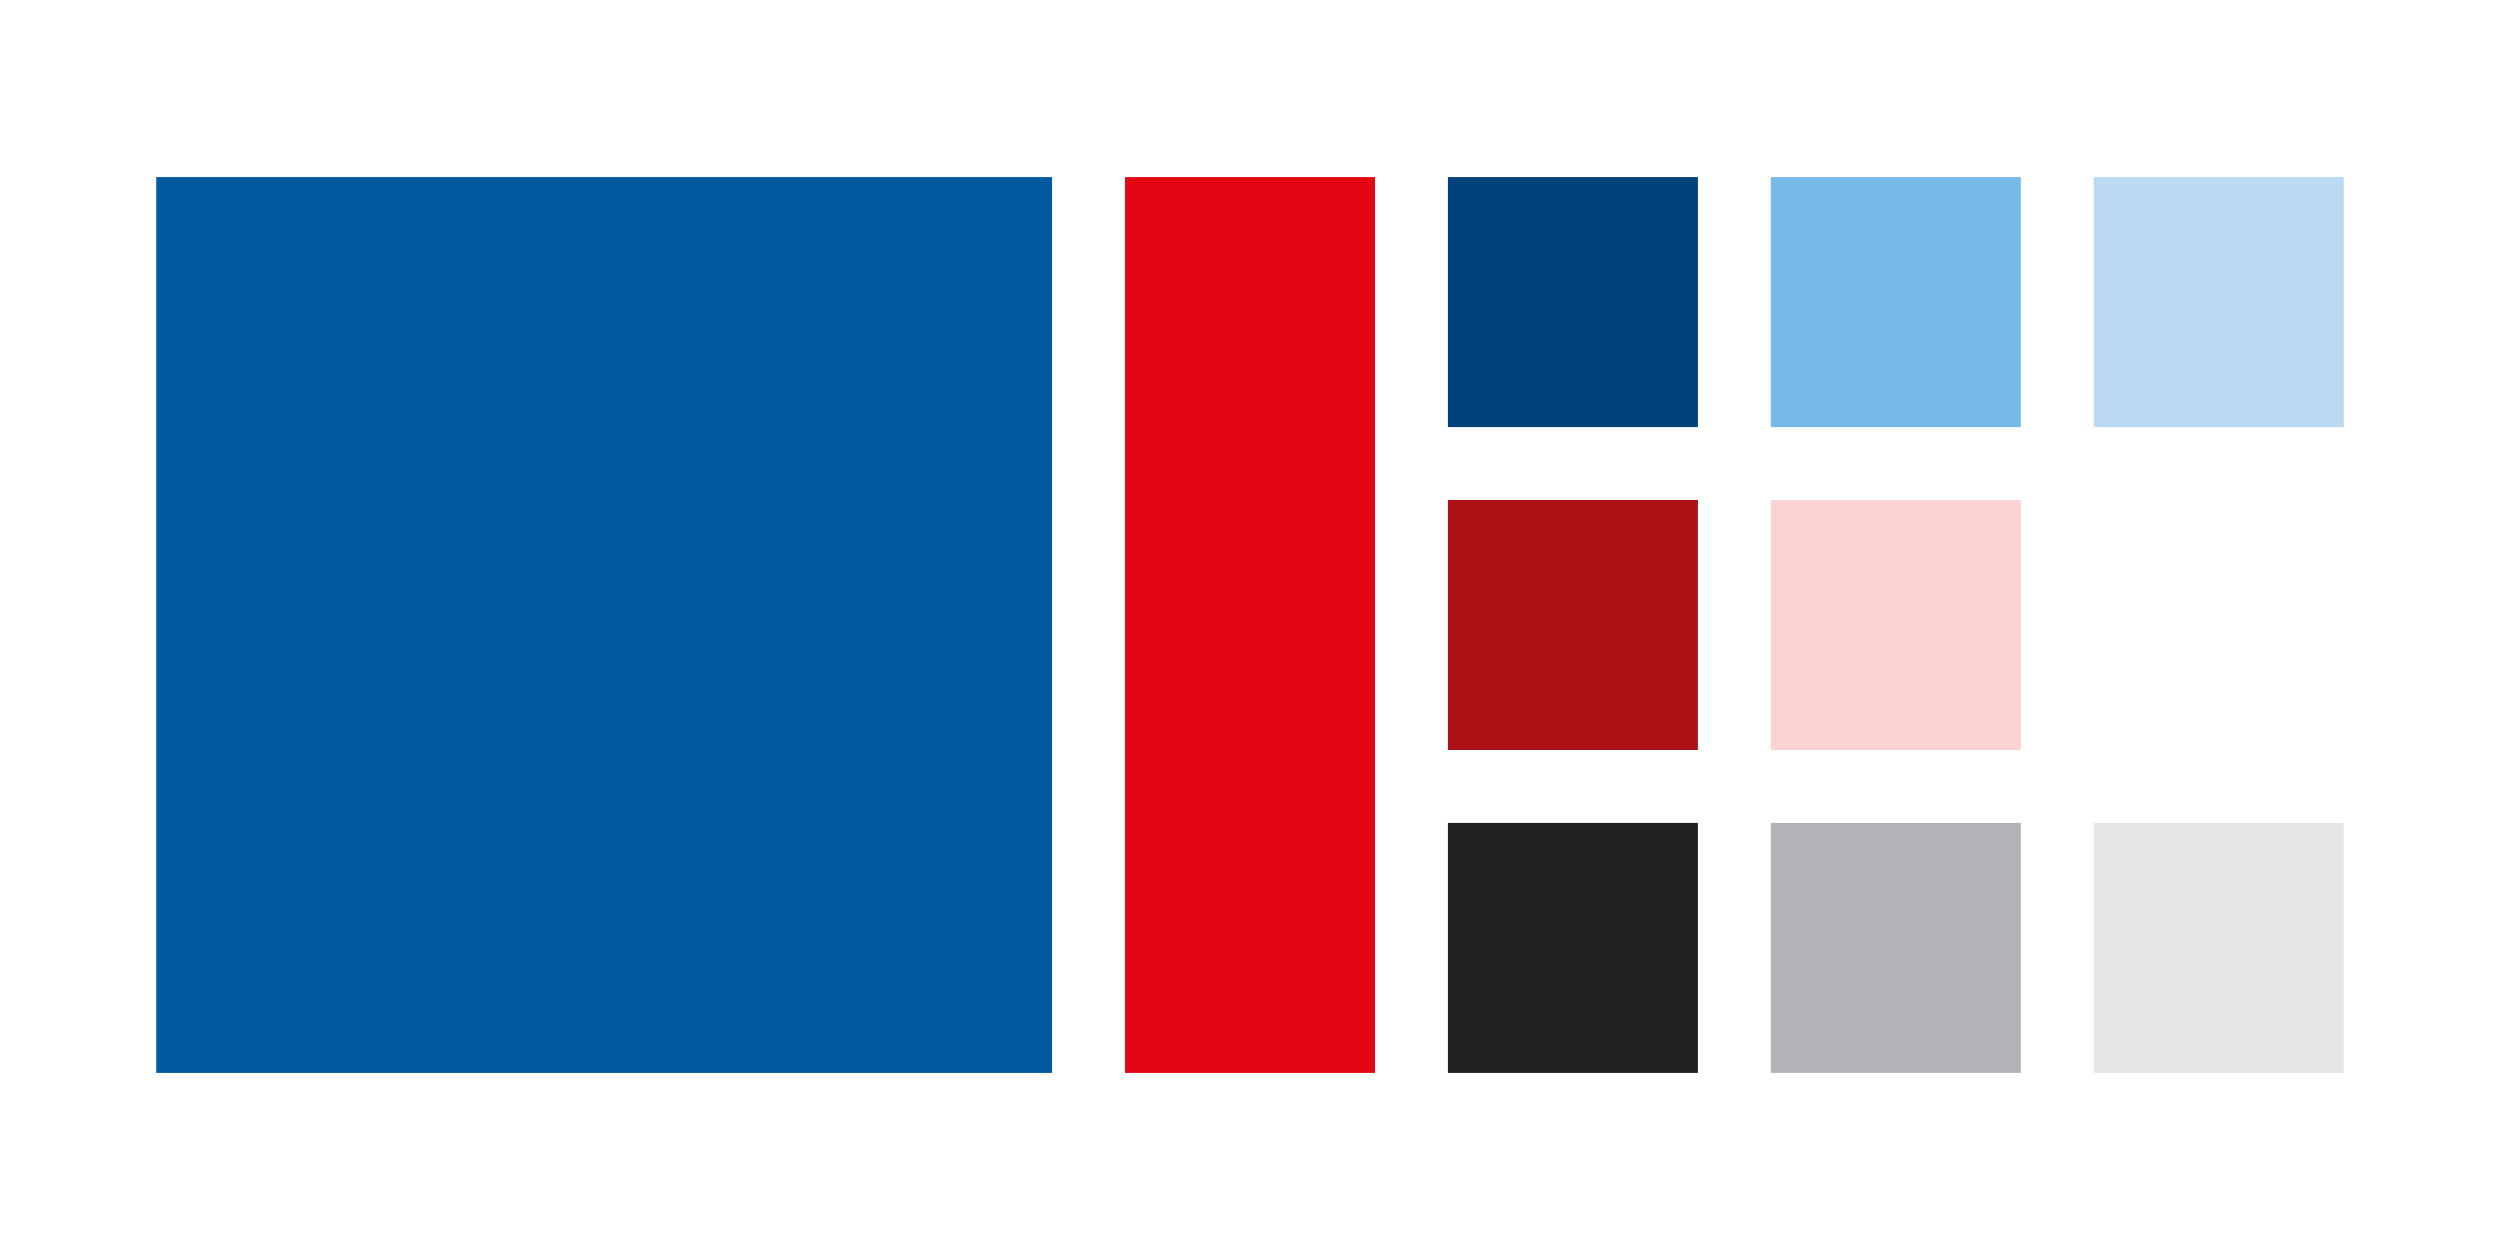 <?xml version="1.0" encoding="UTF-8"?>
<svg width="240px" height="120px" viewBox="0 0 240 120" version="1.1" xmlns="http://www.w3.org/2000/svg" xmlns:xlink="http://www.w3.org/1999/xlink">
    <!-- Generator: Sketch 64 (93537) - https://sketch.com -->
    <title>component/color_v2</title>
    <desc>Created with Sketch.</desc>
    <g id="component/color_v2" stroke="none" stroke-width="1" fill="none" fill-rule="evenodd">
        <g id="Group" transform="translate(15, 17)">
            <rect id="Background-Copy-4" fill="#005AA0" x="0" y="0" width="86" height="86"></rect>
            <rect id="Background-Copy-5" fill="#E30613" x="93" y="0" width="24" height="86"></rect>
            <rect id="Background-Copy-6" fill="#00427A" x="124" y="0" width="24" height="24"></rect>
            <rect id="Background-Copy-7" fill="#AD1015" x="124" y="31" width="24" height="24"></rect>
            <rect id="Background-Copy-8" fill="#222222" x="124" y="62" width="24" height="24"></rect>
            <rect id="Background-Copy-9" fill="#B1B3B6" x="155" y="62" width="24" height="24"></rect>
            <rect id="Background-Copy-10" fill="#FCD2D3" x="155" y="31" width="24" height="24"></rect>
            <rect id="Background-Copy-11" fill="#76BBE7" x="155" y="0" width="24" height="24"></rect>
            <rect id="Background-Copy-12" fill="#BADAF3" x="186" y="0" width="24" height="24"></rect>
            <rect id="Background-Copy-14" fill="#E5E5E5" x="186" y="62" width="24" height="24"></rect>
        </g>
    </g>
</svg>